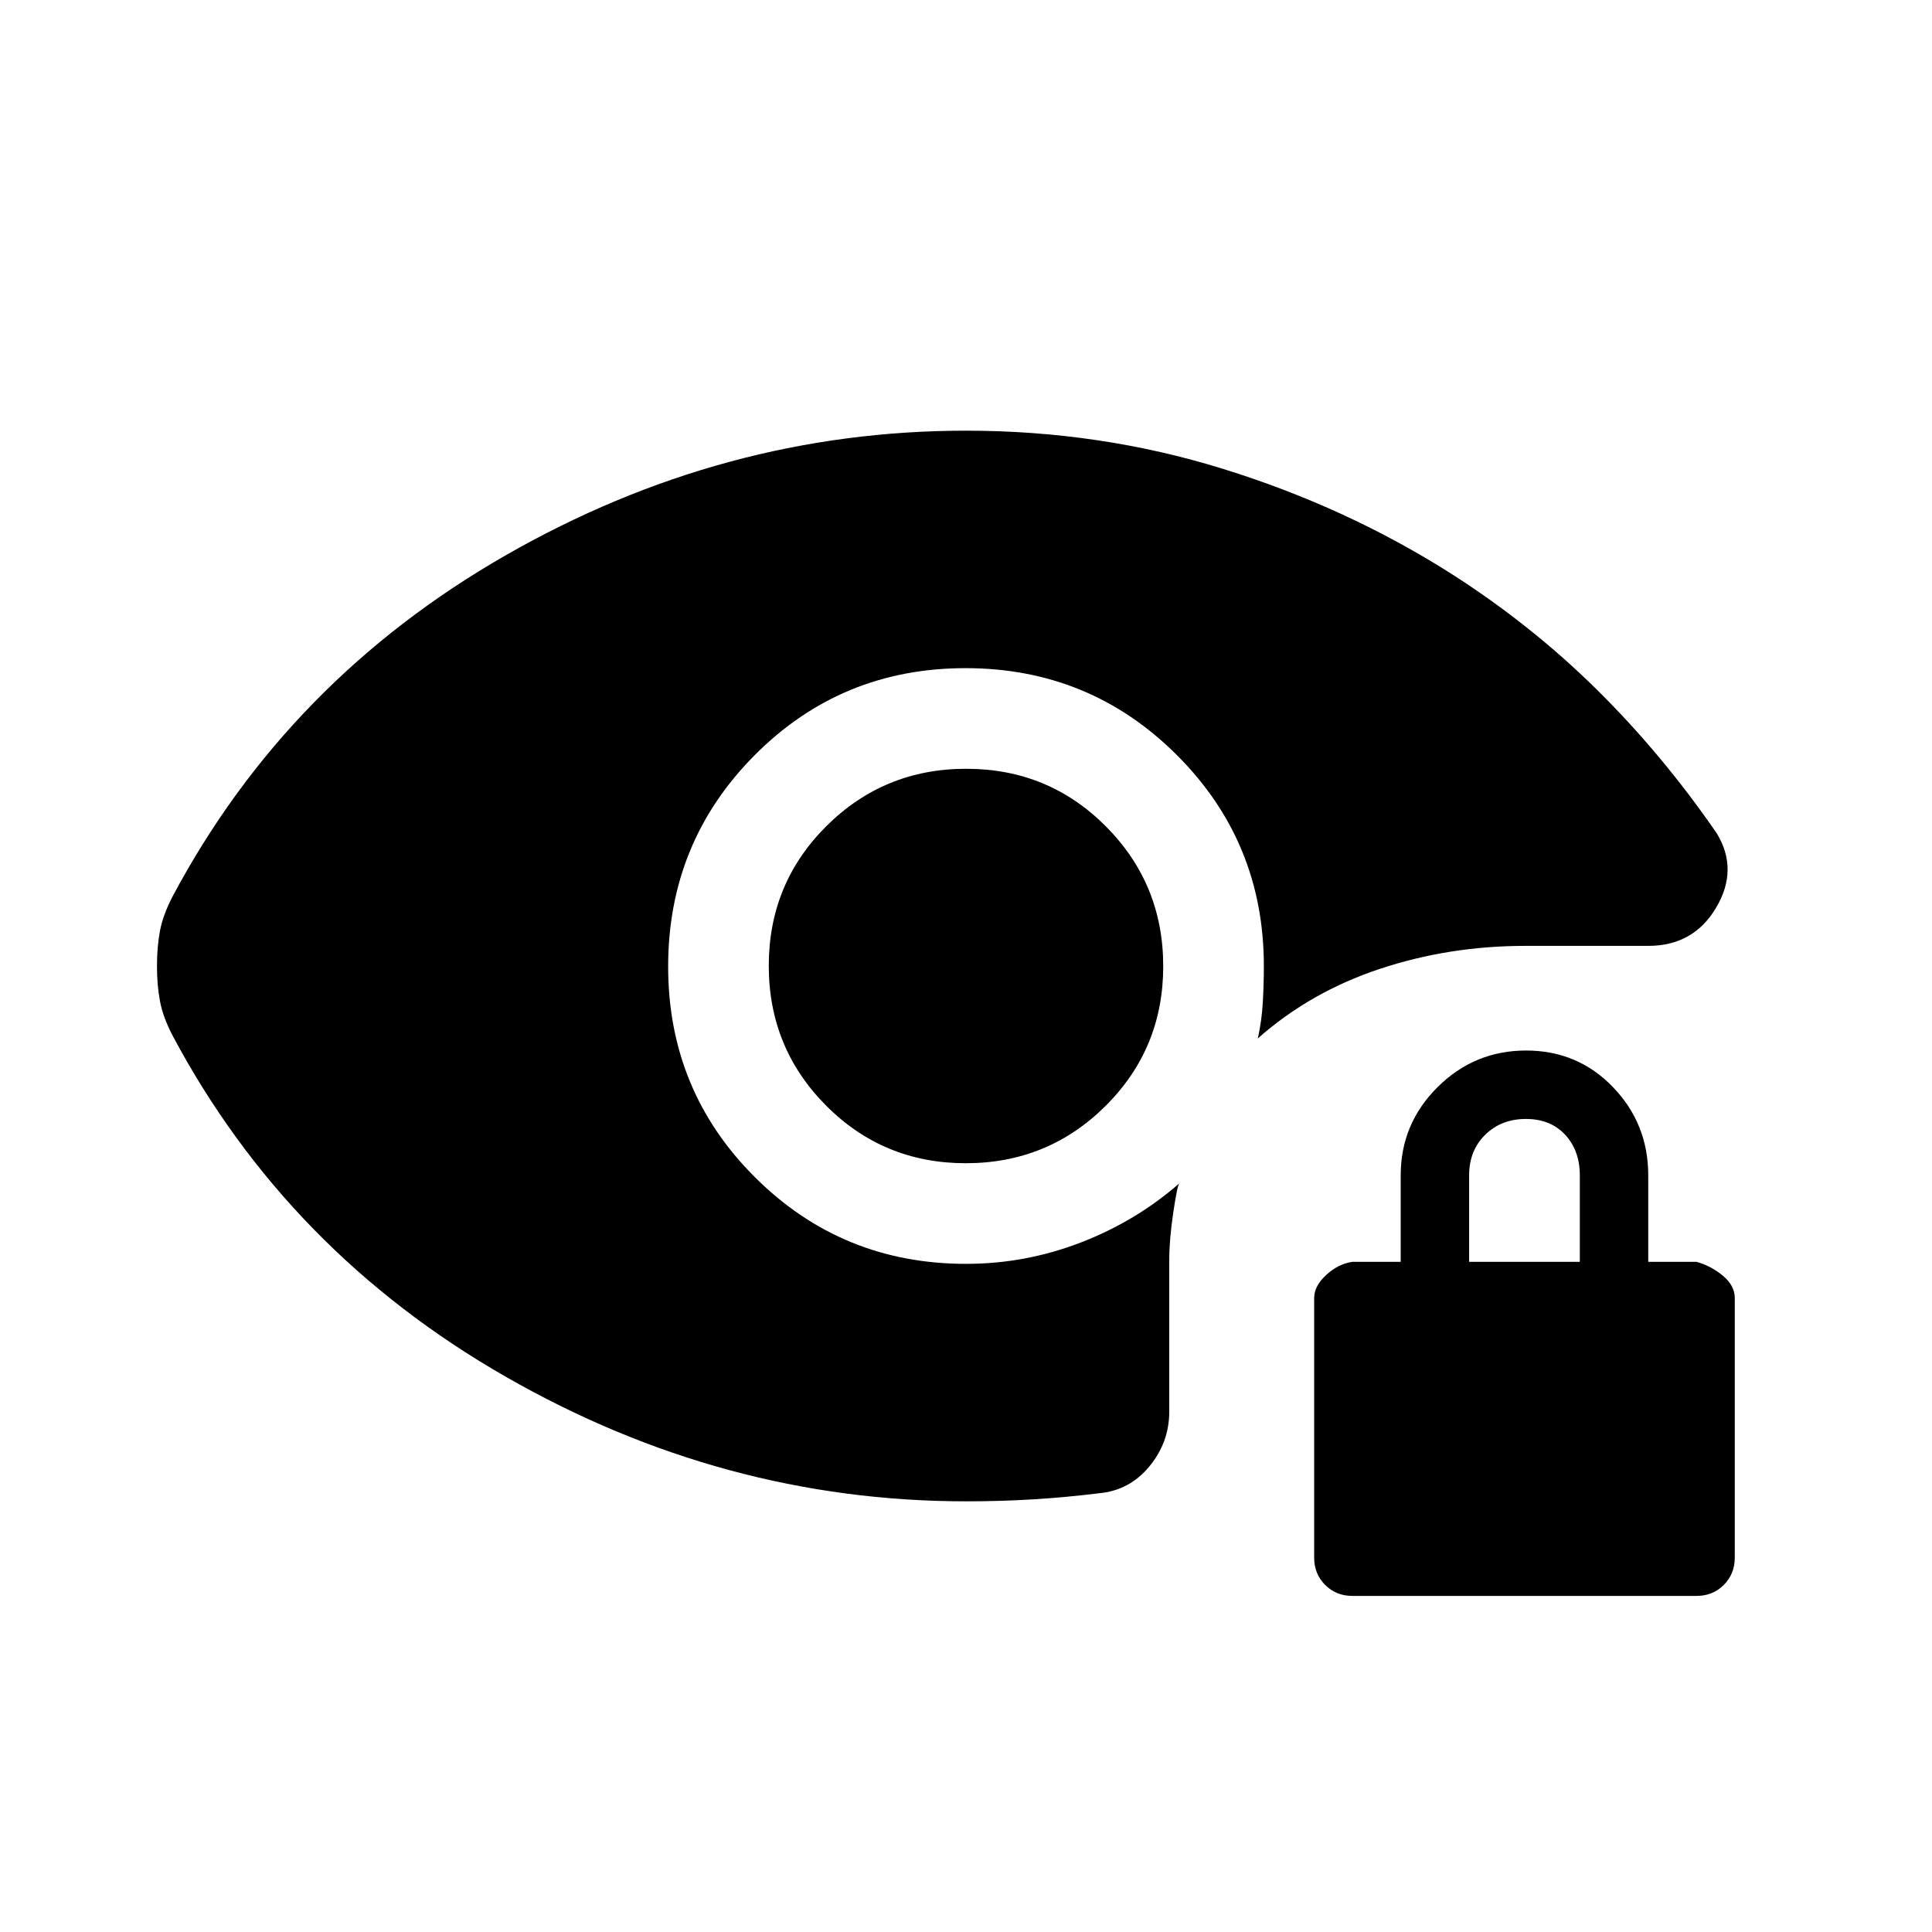 <svg xmlns="http://www.w3.org/2000/svg" height="20" viewBox="0 -960 960 960" width="20"><path d="M672-167q-8.08 0-13.54-5.46Q653-177.93 653-186v-129q0-6 6-11.5t13-6.5h24v-43q0-25.58 18.3-43.79t44-18.21q25.7 0 43.2 18.21Q819-401.58 819-376v43h24q7.2 2 13.1 6.9 5.9 4.9 5.9 11.1v129q0 8.07-5.46 13.54Q851.08-167 843-167H672Zm58-166h55v-43q0-12.3-7.29-20.15-7.29-7.85-19.5-7.85T738-396.15q-8 7.85-8 20.15v43Zm-250.12-49q-40.88 0-69.38-28.62-28.5-28.62-28.5-69.5 0-40.88 28.62-69.38 28.62-28.5 69.5-28.5 40.88 0 69.38 28.62 28.5 28.62 28.5 69.5 0 40.88-28.62 69.38-28.62 28.5-69.5 28.5Zm.12 168q-120.73 0-228.86-62Q143-338 85.8-445.35q-4.8-9.18-6.3-17.14Q78-470.45 78-480t1.5-17.51q1.5-7.96 6.3-17.14Q143-622 251.14-684 359.27-746 480-746q66.58 0 127.79 19Q669-708 721-675q39.7 25.35 72.29 57.5 32.6 32.16 59.71 71.5 11 18-.25 37T819-490h-61q-38.03 0-72.51 11.48Q651-467.04 625-444q2-9 2.5-18.2t.5-17.8q0-61.67-43.24-104.83-43.23-43.17-105-43.17Q418-628 375-584.76q-43 43.23-43 105Q332-418 375.17-375q43.16 43 104.83 43 29.49 0 56.97-10.58Q564.44-353.16 586-372q-1 1-3 14.43T581-334v75.35q0 15.33-9.89 27.31Q561.22-219.35 546-218q-16.17 2-32.33 3-16.17 1-33.67 1Z"/></svg>